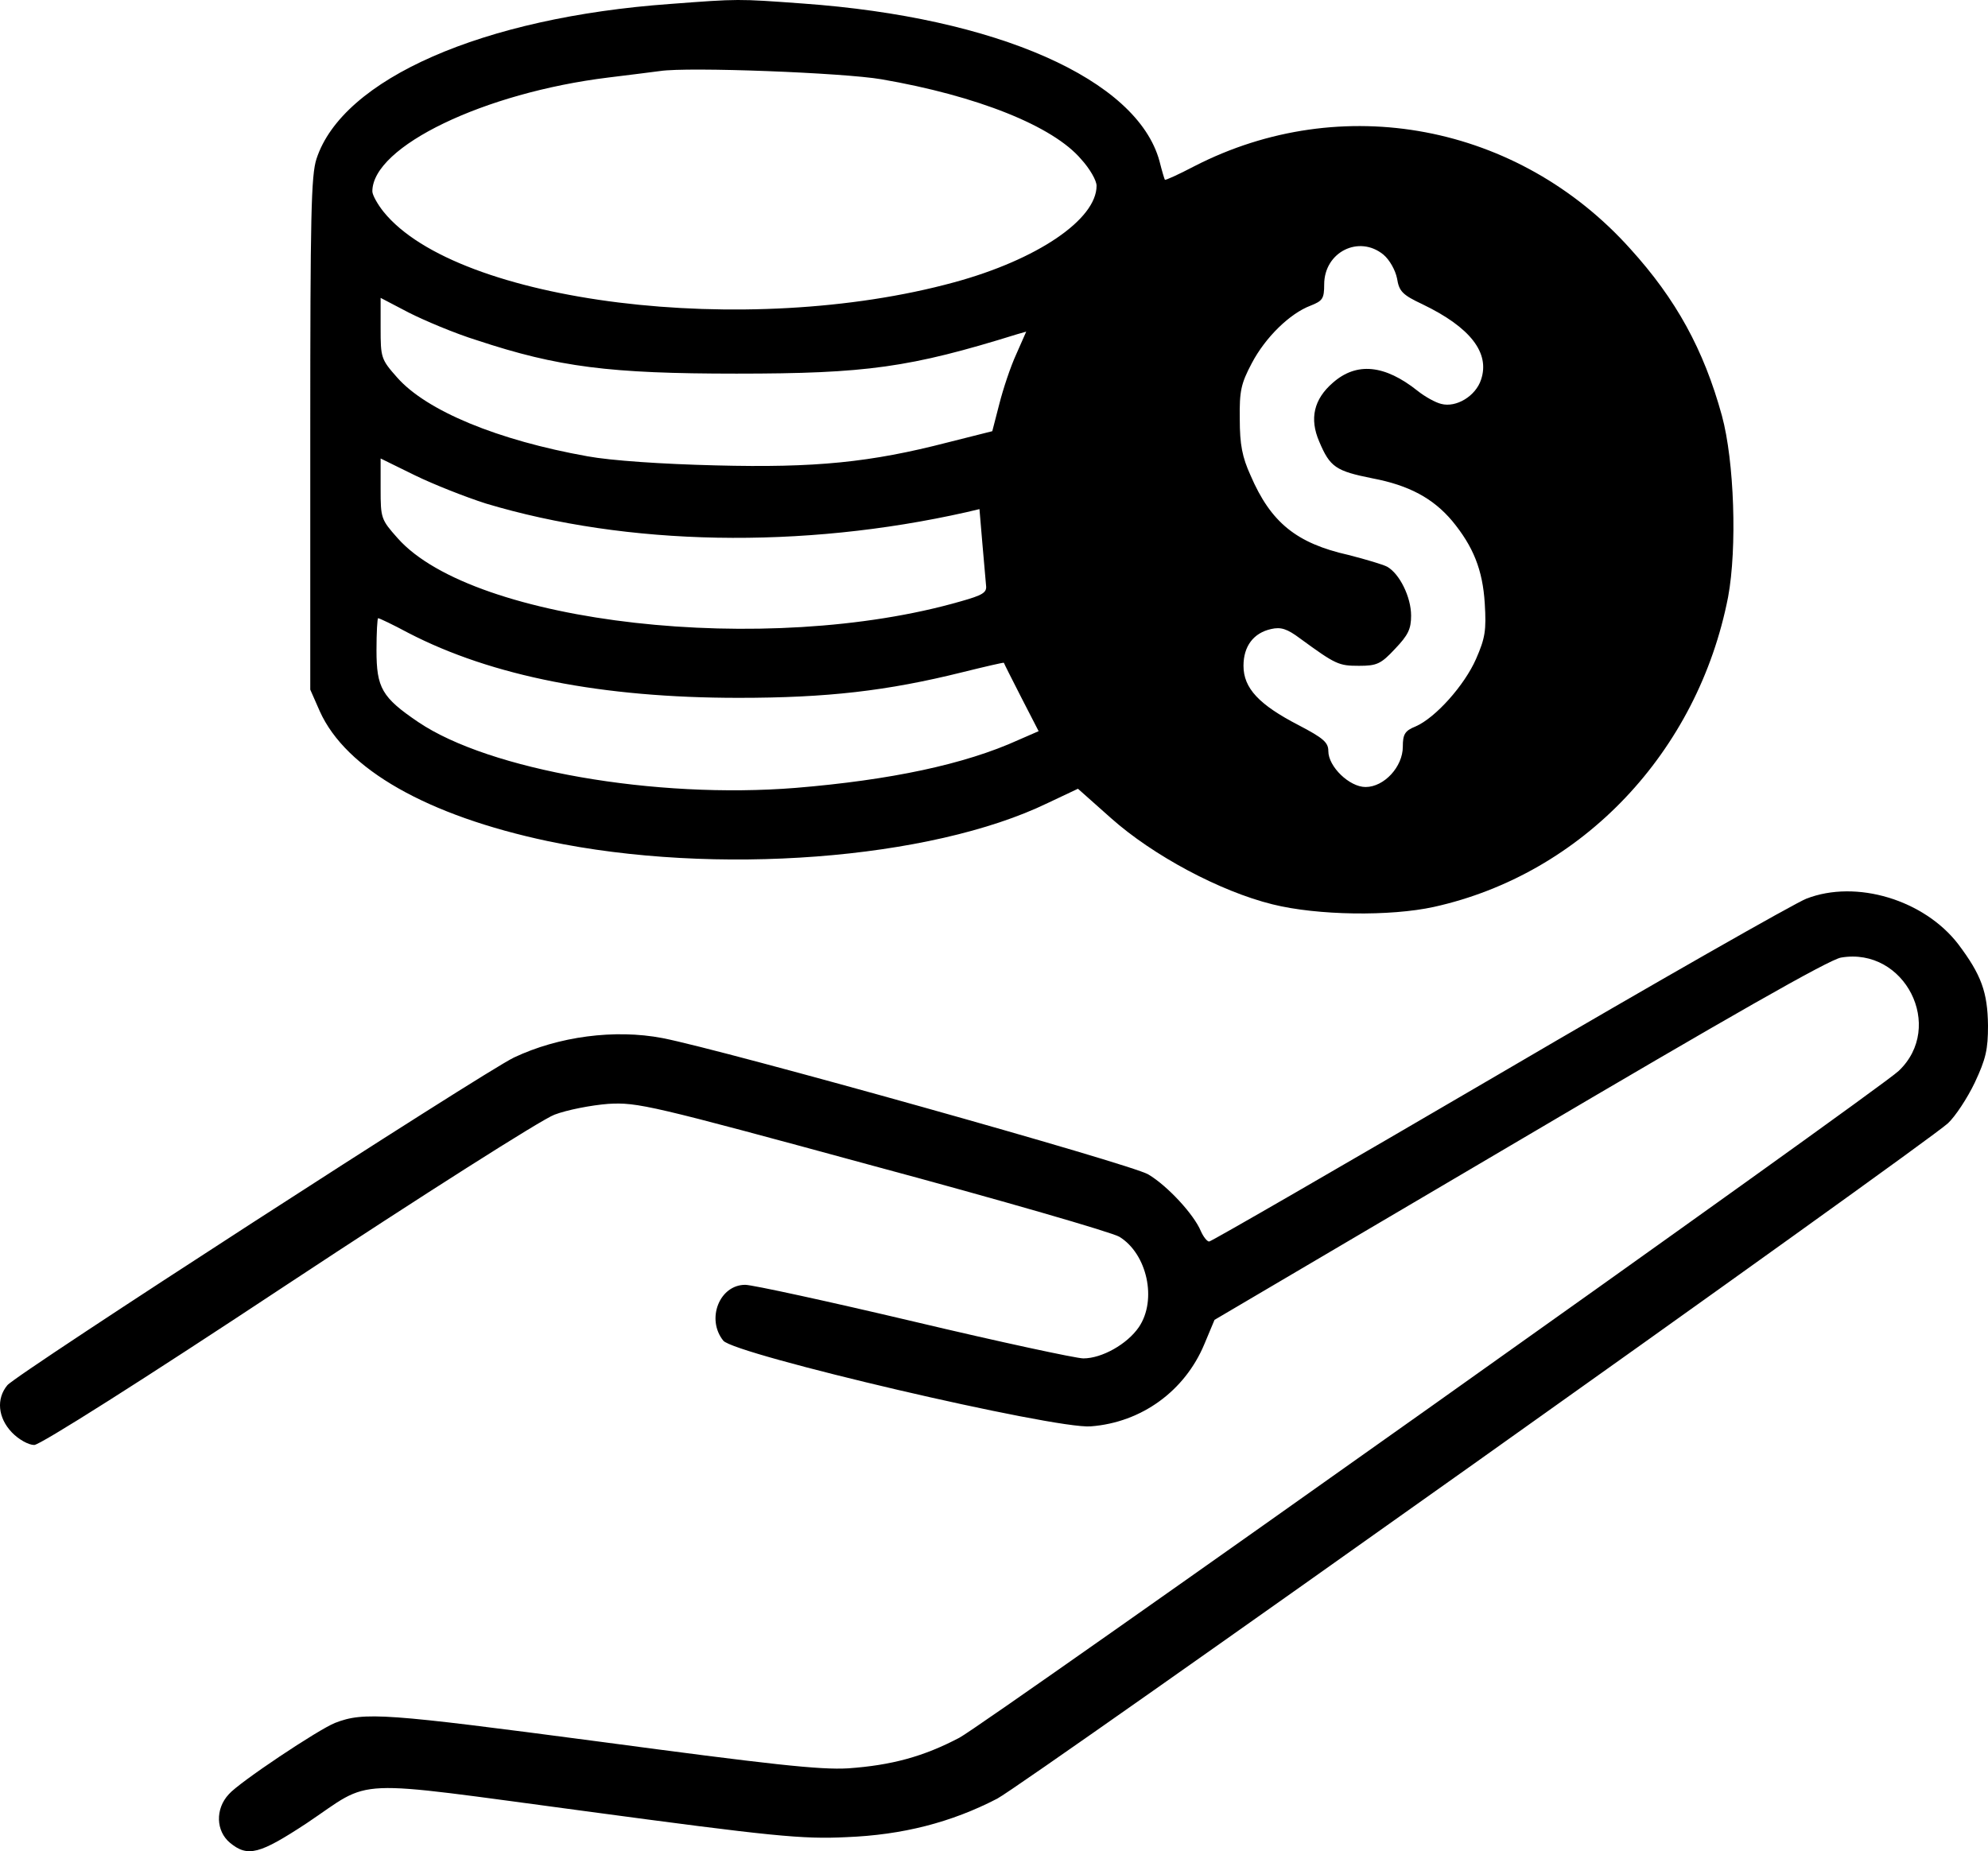 <svg width="131" height="122" viewBox="0 0 131 122" fill="none" xmlns="http://www.w3.org/2000/svg">
<path d="M44.171 0.26C31.817 1.145 22.572 5.196 20.854 10.473C20.5 11.557 20.445 14.21 20.445 28.588V45.448L21.073 46.875C22.791 50.697 28.163 53.75 36.099 55.433C47.089 57.744 61.324 56.66 69.041 52.922L71.032 51.981L73.214 53.921C75.968 56.374 80.386 58.742 83.849 59.598C86.822 60.34 91.621 60.397 94.485 59.769C104.275 57.601 111.883 49.556 113.874 39.343C114.474 36.12 114.283 30.386 113.465 27.39C112.265 23.026 110.438 19.716 107.438 16.407C100.048 8.163 88.403 5.966 78.695 10.958C77.659 11.5 76.786 11.9 76.759 11.843C76.732 11.814 76.568 11.272 76.404 10.616C74.932 5.224 65.687 1.145 52.897 0.232C48.589 -0.082 48.698 -0.082 44.171 0.26ZM58.079 5.224C64.378 6.308 69.396 8.305 71.25 10.502C71.823 11.13 72.259 11.9 72.259 12.242C72.259 14.467 68.332 17.12 62.878 18.604C49.216 22.341 30.126 19.973 25.272 13.954C24.863 13.44 24.536 12.841 24.536 12.613C24.536 9.646 31.926 6.109 40.08 5.11C41.498 4.939 43.053 4.739 43.489 4.682C45.343 4.397 55.597 4.796 58.079 5.224ZM91.158 16.778C91.567 17.12 91.949 17.805 92.058 18.347C92.194 19.203 92.412 19.431 93.749 20.059C96.885 21.571 98.194 23.254 97.594 25.022C97.239 26.107 95.957 26.877 94.976 26.62C94.594 26.534 93.885 26.135 93.421 25.764C91.24 24.024 89.385 23.853 87.831 25.222C86.576 26.306 86.276 27.59 86.931 29.102C87.64 30.785 88.022 31.042 90.449 31.527C92.849 31.983 94.43 32.839 95.685 34.322C97.076 36.006 97.703 37.546 97.839 39.771C97.948 41.54 97.866 42.053 97.266 43.423C96.503 45.163 94.594 47.303 93.285 47.873C92.576 48.158 92.439 48.387 92.439 49.214C92.439 50.526 91.212 51.867 89.985 51.867C88.922 51.867 87.531 50.526 87.531 49.499C87.531 48.929 87.204 48.643 85.567 47.788C82.977 46.447 81.94 45.363 81.94 43.879C81.94 42.595 82.595 41.711 83.767 41.454C84.395 41.312 84.804 41.426 85.676 42.082C88.022 43.794 88.213 43.879 89.549 43.879C90.721 43.879 90.994 43.765 91.921 42.767C92.794 41.854 92.985 41.454 92.985 40.57C92.985 39.343 92.221 37.803 91.403 37.346C91.13 37.204 89.985 36.861 88.867 36.576C85.431 35.806 83.74 34.437 82.404 31.327C81.859 30.129 81.695 29.302 81.695 27.618C81.668 25.764 81.777 25.279 82.486 23.938C83.386 22.227 84.995 20.658 86.358 20.144C87.149 19.83 87.258 19.688 87.258 18.746C87.258 16.607 89.549 15.466 91.158 16.778ZM31.435 22.426C36.78 24.195 40.162 24.623 48.534 24.623C57.097 24.623 59.96 24.224 67.023 22.027L67.623 21.856L66.969 23.339C66.587 24.167 66.096 25.65 65.851 26.62L65.387 28.417L62.442 29.159C57.37 30.471 53.743 30.842 47.17 30.671C43.625 30.585 40.271 30.357 38.717 30.072C32.799 29.016 28.108 27.076 26.172 24.88C25.108 23.682 25.081 23.567 25.081 21.628V19.631L26.936 20.601C27.945 21.114 29.963 21.97 31.435 22.426ZM32.008 33.181C41.307 35.977 52.815 36.205 63.696 33.752L64.542 33.552L64.733 35.806C64.842 37.033 64.951 38.288 64.978 38.602C65.033 39.058 64.733 39.229 63.315 39.629C50.552 43.309 31.19 41.112 26.199 35.464C25.108 34.237 25.081 34.151 25.081 32.211V30.215L27.345 31.327C28.572 31.926 30.672 32.753 32.008 33.181ZM26.908 41.711C32.417 44.564 39.671 45.99 48.67 45.99C54.506 45.99 58.46 45.534 63.396 44.307C64.896 43.936 66.123 43.651 66.151 43.679C66.151 43.708 66.669 44.735 67.296 45.962L68.441 48.187L67.132 48.757C63.56 50.383 58.651 51.41 52.434 51.924C43.162 52.666 32.253 50.754 27.563 47.588C25.163 45.962 24.809 45.334 24.809 42.852C24.809 41.683 24.863 40.741 24.918 40.741C25 40.741 25.899 41.169 26.908 41.711Z" fill="black"/>
<path d="M119.028 59.227C118.292 59.512 109.156 64.704 98.793 70.781C88.403 76.857 79.813 81.821 79.677 81.821C79.54 81.821 79.295 81.507 79.131 81.136C78.668 80.024 76.922 78.141 75.668 77.399C74.632 76.743 47.634 69.183 43.653 68.413C40.516 67.814 36.808 68.299 33.862 69.697C31.844 70.667 1.083 90.55 0.483 91.292C-0.253 92.177 -0.144 93.432 0.783 94.402C1.22 94.858 1.874 95.229 2.256 95.229C2.638 95.229 9.319 91.007 18.973 84.617C27.836 78.769 35.69 73.776 36.535 73.462C37.353 73.148 38.962 72.835 40.08 72.749C42.016 72.635 42.862 72.835 57.533 76.829C66.014 79.111 73.296 81.222 73.759 81.507C75.586 82.62 76.268 85.672 75.041 87.469C74.277 88.582 72.614 89.523 71.387 89.523C70.923 89.523 65.878 88.439 60.233 87.099C54.561 85.758 49.57 84.674 49.107 84.674C47.416 84.674 46.516 86.927 47.661 88.354C48.398 89.267 69.505 94.202 71.877 94.002C75.232 93.746 78.068 91.663 79.35 88.611L80.031 86.984L100.13 75.145C113.765 67.101 120.555 63.221 121.319 63.107C125.519 62.394 128.191 67.671 125.11 70.581C123.801 71.836 64.951 113.601 63.233 114.514C60.86 115.769 58.733 116.339 55.897 116.539C54.043 116.653 50.743 116.282 39.426 114.77C25.381 112.916 23.99 112.802 22.081 113.544C20.991 113.972 15.727 117.48 15.073 118.251C14.173 119.221 14.228 120.676 15.155 121.446C16.327 122.416 17.118 122.188 20.2 120.162C24.672 117.167 22.736 117.252 38.58 119.363C50.879 121.018 52.87 121.218 55.761 121.075C59.469 120.932 62.687 120.105 65.714 118.536C67.514 117.595 126.719 75.516 128.355 74.033C128.846 73.576 129.636 72.378 130.127 71.351C130.864 69.782 131 69.155 131 67.586C130.973 65.389 130.564 64.248 129.037 62.222C126.8 59.313 122.328 57.943 119.028 59.227Z" fill="black"/>
</svg>
